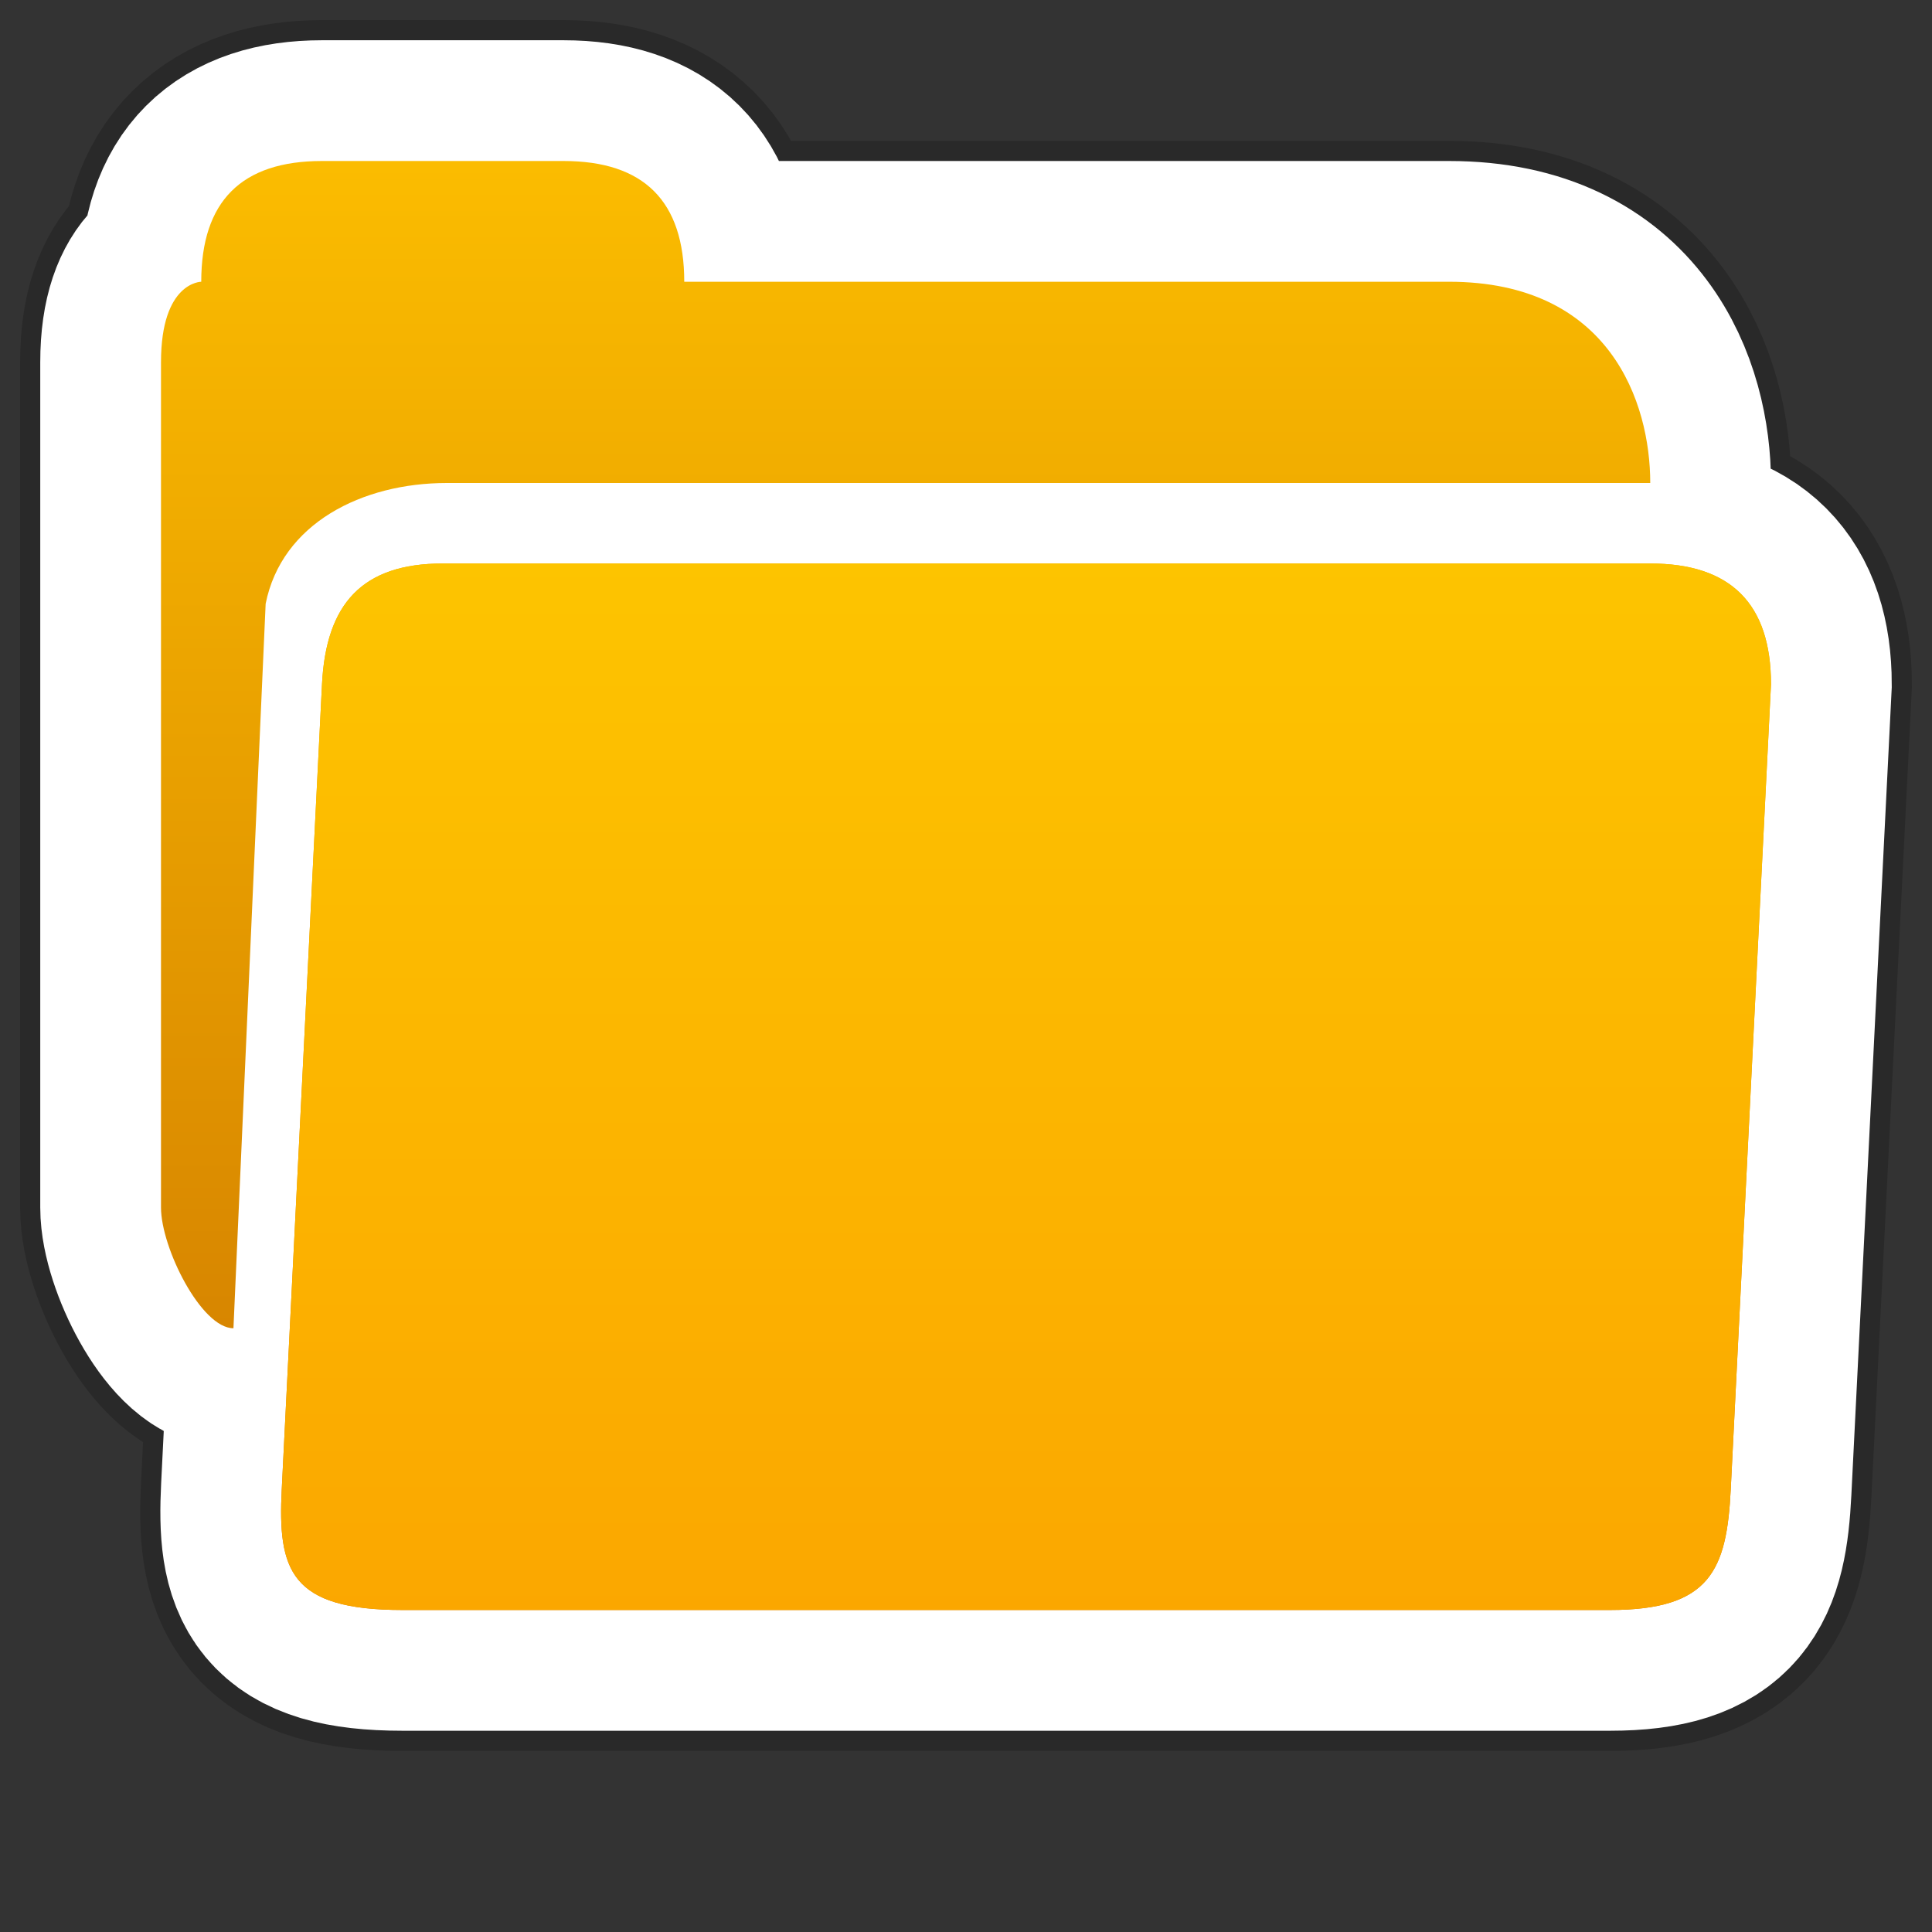 <svg
	xmlns="http://www.w3.org/2000/svg"
	xmlns:xlink="http://www.w3.org/1999/xlink"
	width="48" height="48">
	<rect width="100%" height="100%" fill="#333333" stroke="none"/>
	<defs>
		<linearGradient id="c" x1="0" x2="0" y1="0" y2="1">
			<stop offset="0%" stop-color="#FBBC00"/>
			<stop offset="100%" stop-color="#CF7900"/>
		</linearGradient>
		<linearGradient id="d" x1="0" x2="0" y1="0" y2="1">
			<stop offset="0%" stop-color="#FDC400"/>
			<stop offset="100%" stop-color="#FBA700"/>
		</linearGradient>
		<path id="a" d="M8 4h6c2 0 3 1 3 3h19c4 0 5 3 5 5H11.1C9 12 7 13 6.6 15l-.8 18C5 33 4 31 4 30V9c0-2 1-2 1-2 0-2 1-3 3-3Zm3 10h30c2 0 3 1 3 3l-1 20c-.1 2-.5 3-3 3H10c-2.8 0-3.1-1-3-3l1-20c.1-2 1-3 3-3Z"/>
		<path id="b" d="M11 14h30c2 0 3 1 3 3l-1 20c-.1 2-.5 3-3 3H10c-2.8 0-3.1-1-3-3l1-20c.1-2 1-3 3-3Z"/>
	</defs>
	<use xlink:href="#a" fill="none" stroke="#000" stroke-opacity=".2" stroke-width="7"/>
	<use xlink:href="#a" fill="none" stroke="#FFF" stroke-width="6"/>
	<use xlink:href="#a" fill="url(#c)"/>
	<use xlink:href="#b" fill="url(#d)"/>
</svg>